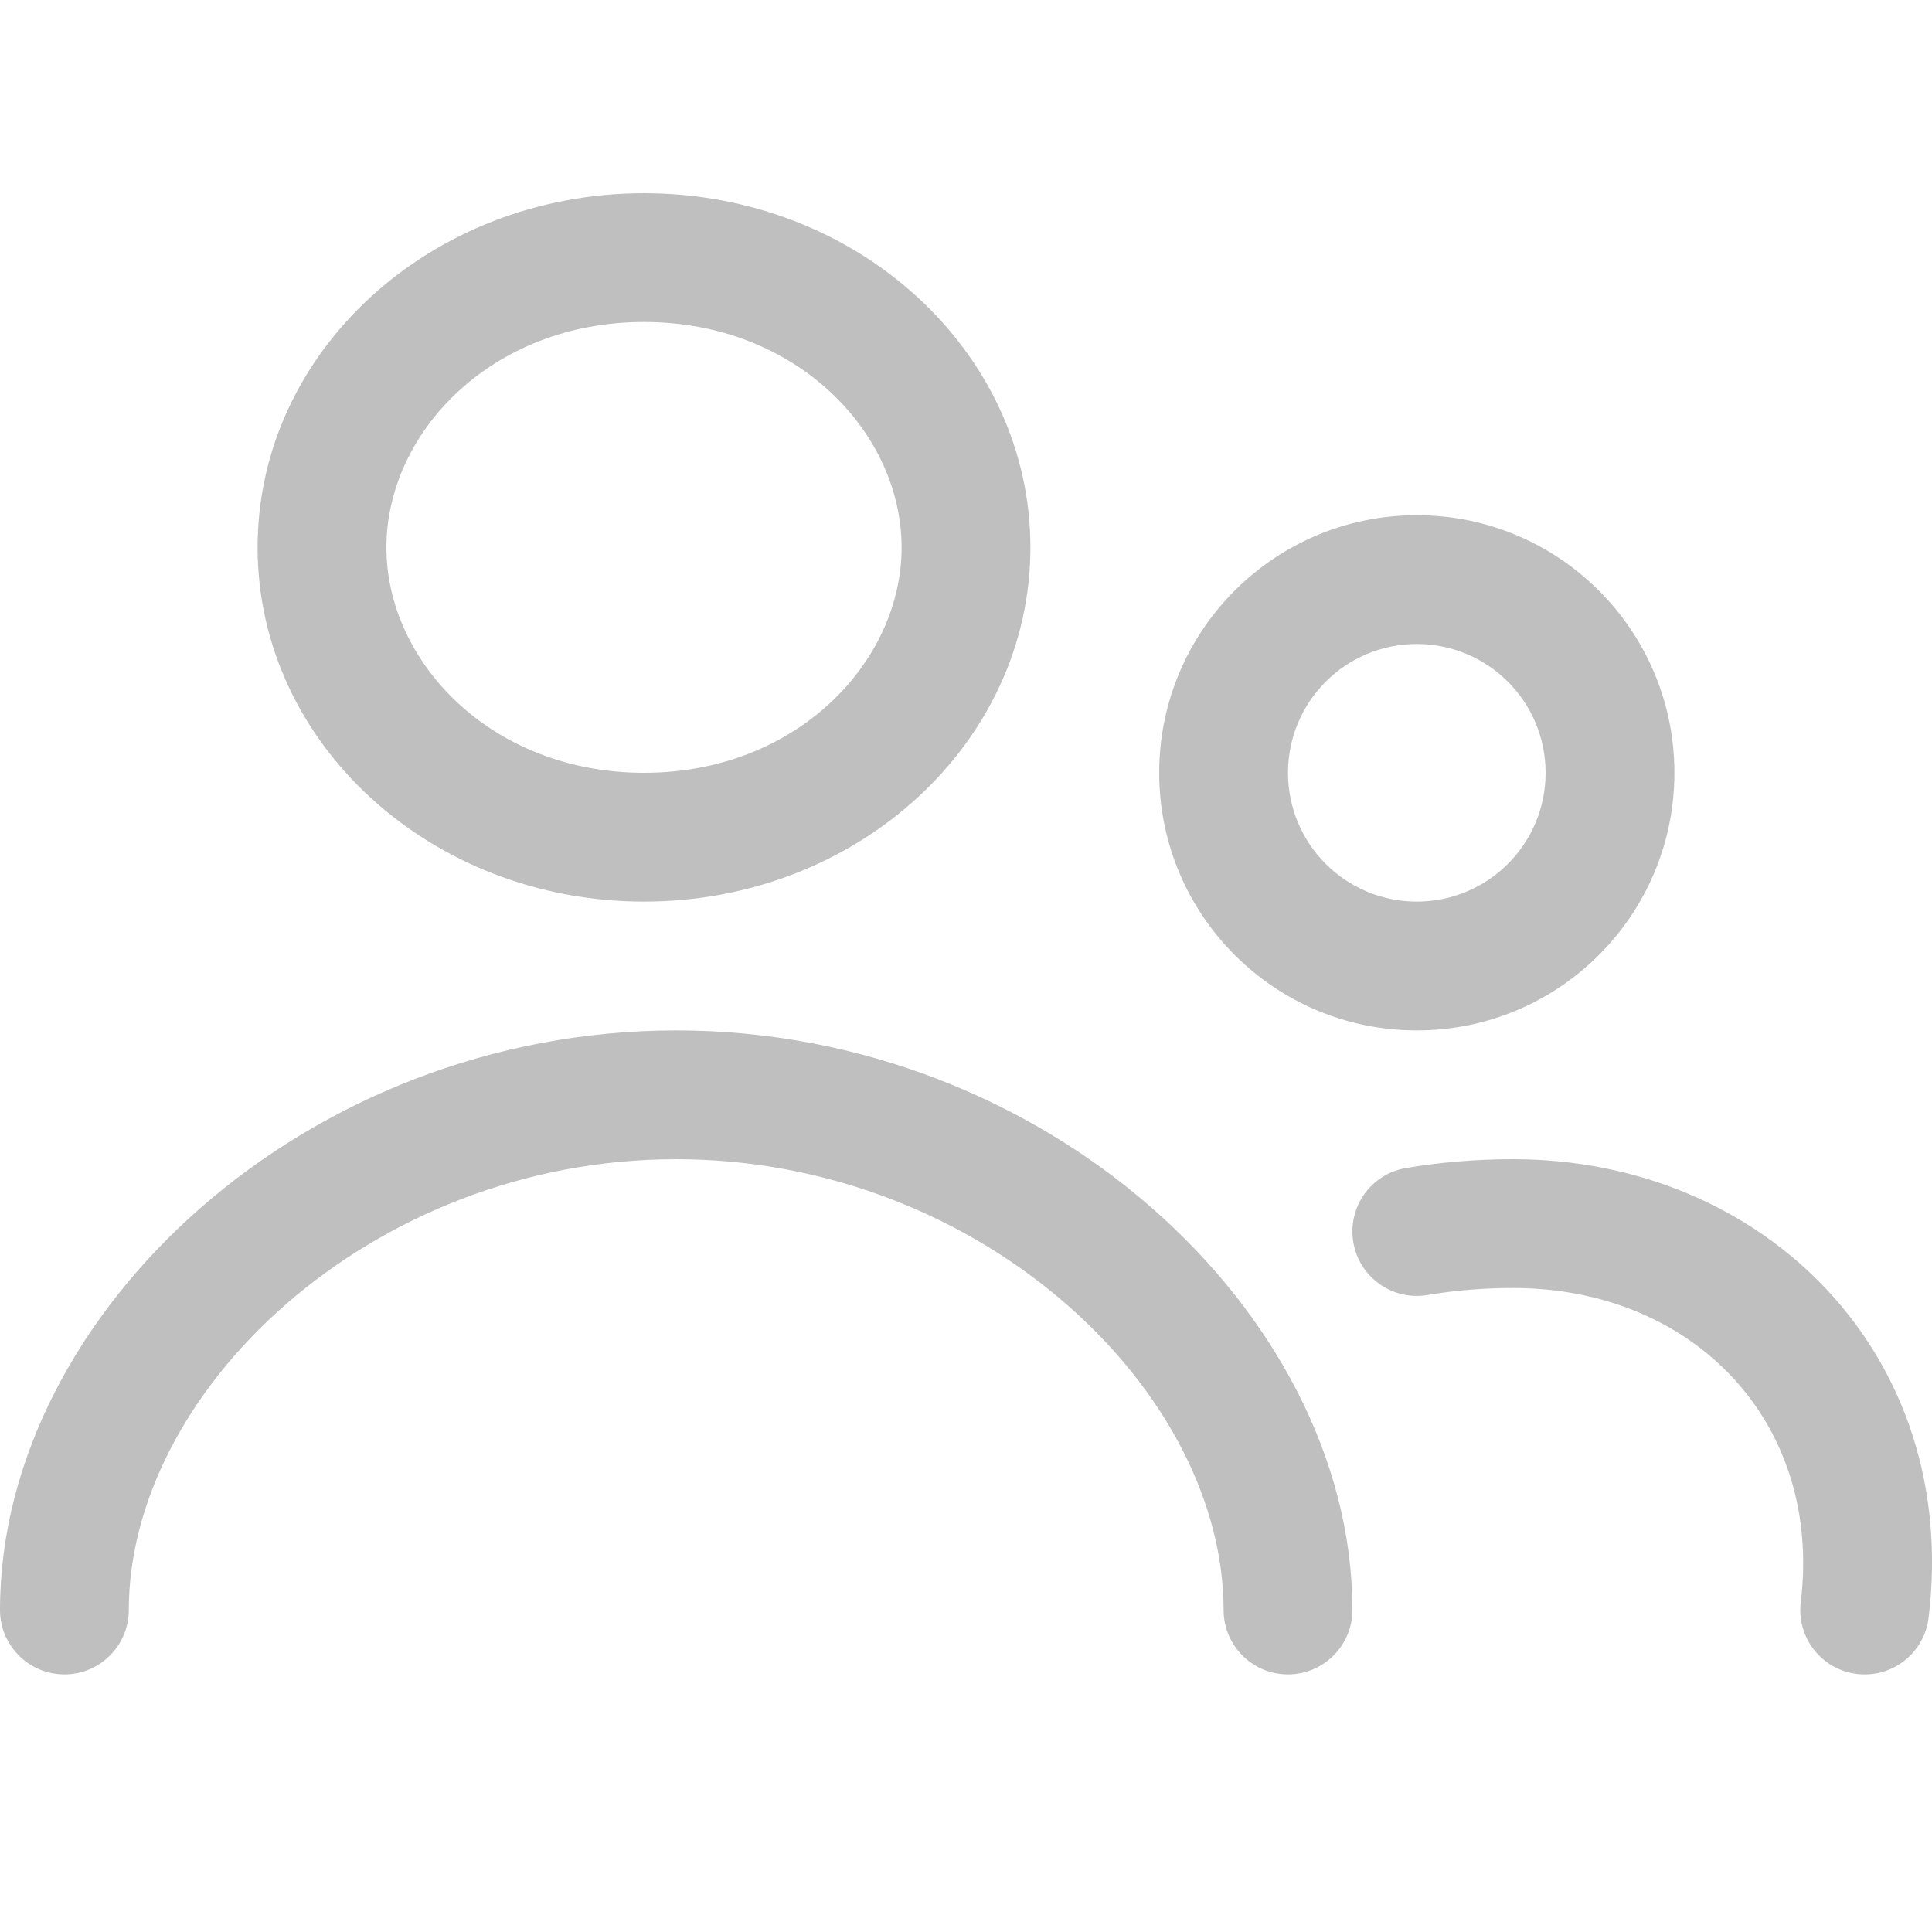 <svg width="30" height="30" viewBox="0 0 30 30" fill="none" xmlns="http://www.w3.org/2000/svg">
<path fill-rule="evenodd" clip-rule="evenodd" d="M14 8.5C14 10.273 12.377 12 10 12C7.623 12 6 10.273 6 8.5C6 6.727 7.623 5 10 5C12.377 5 14 6.727 14 8.5ZM16 8.5C16 11.538 13.314 14 10 14C6.686 14 4 11.538 4 8.5C4 5.462 6.686 3 10 3C13.314 3 16 5.462 16 8.5ZM24 12C24 13.105 23.105 14 22 14C20.895 14 20 13.105 20 12C20 10.895 20.895 10 22 10C23.105 10 24 10.895 24 12ZM26 12C26 14.209 24.209 16 22 16C19.791 16 18 14.209 18 12C18 9.791 19.791 8 22 8C24.209 8 26 9.791 26 12ZM4.44 20.253C2.884 21.611 2 23.354 2 25C2 25.552 1.552 26 1 26C0.448 26 0 25.552 0 25C0 22.646 1.243 20.389 3.125 18.747C5.017 17.096 7.623 16 10.5 16C13.377 16 15.983 17.096 17.875 18.747C19.757 20.389 21 22.646 21 25C21 25.552 20.552 26 20 26C19.448 26 19 25.552 19 25C19 23.354 18.116 21.611 16.56 20.253C15.014 18.904 12.869 18 10.5 18C8.131 18 5.986 18.904 4.44 20.253ZM22.166 20.109C22.591 20.037 23.035 20 23.494 20C26.305 20 28.302 22.096 27.962 24.878C27.895 25.427 28.284 25.925 28.833 25.993C29.381 26.06 29.88 25.67 29.947 25.122C30.446 21.047 27.403 18 23.494 18C22.927 18 22.371 18.046 21.834 18.137C21.289 18.228 20.922 18.744 21.014 19.289C21.106 19.833 21.621 20.201 22.166 20.109Z" fill="#BFBFBF"/>
</svg>
